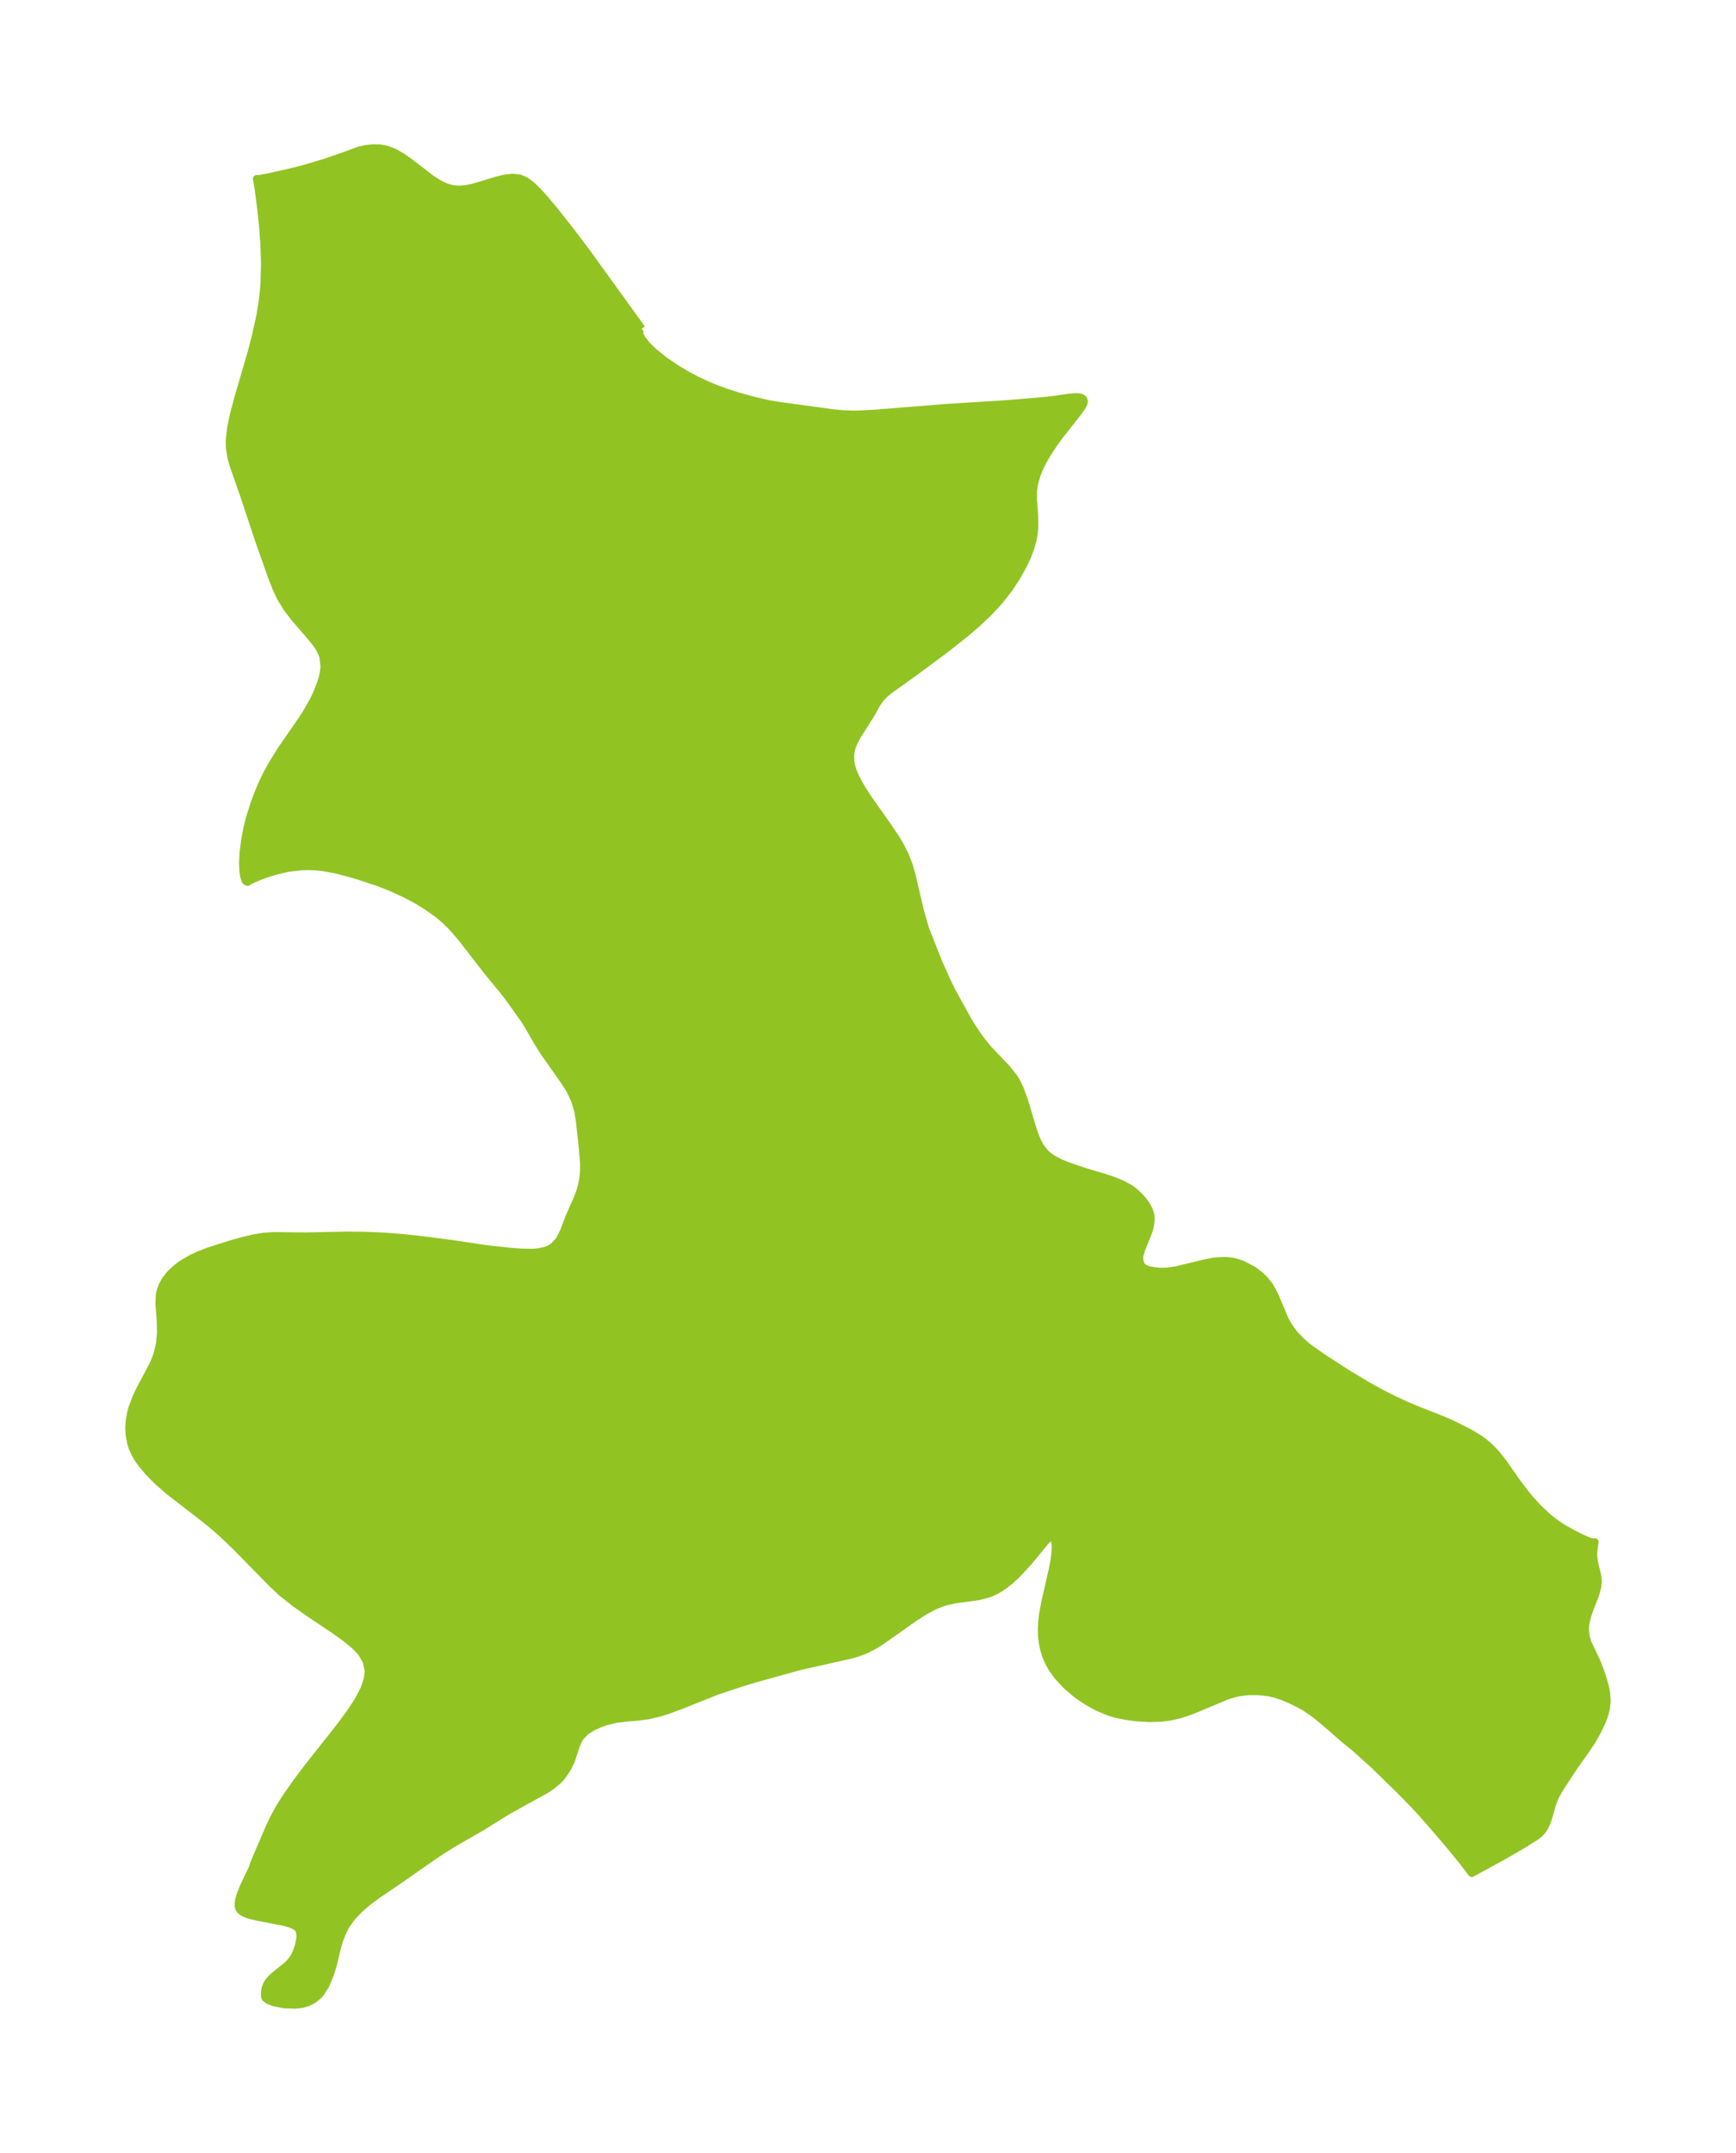 <?xml version="1.0" encoding="UTF-8"?>
<!DOCTYPE svg  PUBLIC '-//W3C//DTD SVG 1.1//EN'  'http://www.w3.org/Graphics/SVG/1.1/DTD/svg11.dtd'>
<svg width="226.22pt" height="280.51pt" version="1.1" viewBox="0 0 226.22 280.51" xmlns="http://www.w3.org/2000/svg" xmlns:xlink="http://www.w3.org/1999/xlink">
 <defs>
  <style type="text/css">*{stroke-linejoin: round; stroke-linecap: butt}</style>
 </defs>
 <g id="figure_1">
  <g id="patch_1">
   <path d="m-0 280.51h226.22v-280.51h-226.22v280.51z" fill="none"/>
  </g>
  <g id="axes_1">
   <g id="PatchCollection_1">
    <defs>
     <path id="mb1e9dd4584" d="m83.636-237.67-0.308 0.185-0.022 0.428 0.273 0.615 0.726 0.931 0.931 0.901 1.389 1.111 1.634 1.1 1.334 0.784 1.223 0.643 1.409 0.66 1.207 0.498 1.289 0.468 1.574 0.492 1.844 0.512 1.788 0.418 1.309 0.238 7.338 0.997 1.269 0.121 1.355 0.056 1.063-0.024 1.923-0.113 9.088-0.731 7.845-0.49 4.647-0.386 1.321-0.14 2.317-0.332 0.882-0.061 0.393 0.035 0.231 0.063 0.267 0.184 0.09 0.304-0.061 0.264-0.2 0.393-0.438 0.633-2.423 3.078-0.83 1.139-0.823 1.246-0.565 0.972-0.299 0.579-0.479 1.113-0.346 1.147-0.161 1.017-0.012 1.191 0.158 2.084 0.024 1.383-0.077 0.946-0.168 0.907-0.309 1.074-0.337 0.895-0.578 1.252-0.937 1.67-0.886 1.337-1.098 1.42-0.719 0.827-0.926 0.971-1.436 1.355-1.424 1.228-2.474 1.964-4.178 3.107-3.302 2.365-0.711 0.586-0.595 0.638-0.389 0.569-0.894 1.574-1.648 2.604-0.528 1.011-0.222 0.596-0.132 0.607-0.039 0.395 0.035 0.839 0.111 0.557 0.194 0.622 0.259 0.634 0.44 0.877 0.62 1.05 0.791 1.202 2.235 3.153 1.251 1.856 0.503 0.835 0.688 1.345 0.488 1.263 0.378 1.284 1.112 4.764 0.667 2.301 1.726 4.382 1.112 2.469 0.577 1.183 2.052 3.728 0.58 0.964 0.802 1.191 0.497 0.689 0.857 1.06 2.42 2.533 0.951 1.205 0.423 0.731 0.341 0.73 0.569 1.558 1.127 3.775 0.327 0.901 0.268 0.618 0.351 0.656 0.602 0.788 0.391 0.362 0.625 0.443 0.933 0.492 1.012 0.414 2.256 0.779 2.514 0.736 1.09 0.366 1.191 0.48 1.067 0.578 0.501 0.365 0.603 0.538 0.545 0.589 0.466 0.637 0.35 0.647 0.184 0.516 0.071 0.401 0.005 0.532-0.093 0.64-0.212 0.791-0.942 2.333-0.201 0.683-0.045 0.35 0.074 0.64 0.22 0.452 0.298 0.268 0.566 0.232 0.717 0.135 0.803 0.082 0.89-0.002 1.218-0.177 3.593-0.862 1.101-0.233 0.355-0.054 1.389-0.083 0.956 0.114 0.933 0.258 0.347 0.134 1.343 0.703 0.921 0.69 0.591 0.573 0.597 0.75 0.461 0.778 0.392 0.831 1.185 2.814 0.522 0.938 0.738 0.994 0.885 0.927 1.006 0.857 1.783 1.252 3.188 2.067 2.587 1.556 1.76 0.974 1.524 0.779 1.853 0.862 1.346 0.566 3.367 1.327 1.158 0.503 2.285 1.142 1.324 0.795 0.631 0.459 0.516 0.433 0.519 0.492 0.584 0.628 0.818 1.027 1.962 2.802 1.063 1.387 0.678 0.808 0.857 0.933 1.171 1.119 0.551 0.463 0.954 0.705 0.68 0.433 1.127 0.634 1.15 0.584 0.959 0.43 0.563 0.177 0.179 0.015 0.114-0.053-0.165 1.125-0.02 0.499 0.028 0.527 0.131 0.732 0.362 1.476 0.075 0.754-0.067 0.701-0.251 0.957-0.706 1.819-0.359 1.026-0.229 0.95-0.065 0.841 0.083 0.836 0.25 0.869 1.024 2.153 0.303 0.708 0.543 1.462 0.447 1.591 0.129 0.728 0.058 1.023-0.072 0.709-0.157 0.708-0.176 0.563-0.213 0.561-0.529 1.147-0.777 1.388-0.708 1.077-1.608 2.261-1.784 2.707-0.602 1.042-0.234 0.497-0.291 0.798-0.436 1.552-0.249 0.753-0.324 0.674-0.29 0.408-0.341 0.358-0.418 0.336-1.908 1.201-2.731 1.568-3.753 2.045-1.134-1.488-1.718-2.107-2.074-2.43-1.655-1.875-0.915-0.995-1.617-1.658-3.501-3.426-2.485-2.244-1.426-1.163-2.568-2.235-1.29-1.063-1.322-0.918-1.041-0.571-0.947-0.454-0.97-0.402-0.892-0.299-0.907-0.216-1.367-0.149-1.253-0.003-1.261 0.15-1.01 0.258-0.746 0.257-4.106 1.727-1.185 0.429-0.759 0.23-1.242 0.283-1.035 0.134-1.593 0.051-1.676-0.104-1.373-0.185-1.358-0.28-0.698-0.208-1.491-0.605-1.457-0.795-0.892-0.587-0.747-0.557-1.139-0.987-1.024-1.093-0.764-1.038-0.536-0.966-0.359-0.873-0.229-0.774-0.188-0.967-0.085-0.849-0.015-0.807 0.054-0.979 0.114-0.943 0.269-1.45 1.041-4.57 0.2-1.114 0.098-0.789 0.033-0.869-0.063-0.641-0.081-0.291-0.092-0.172-0.145-0.115-0.103-0.02-0.173 0.031-0.176 0.089-0.476 0.435-2.215 2.693-1.479 1.598-0.968 0.888-0.711 0.559-0.602 0.406-0.443 0.258-0.837 0.389-1.448 0.401-3.113 0.415-1.326 0.293-1.288 0.499-1.279 0.679-1.271 0.804-4.552 3.214-0.754 0.467-1.214 0.623-1.111 0.405-0.994 0.27-6.347 1.422-5.708 1.578-1.548 0.46-3.579 1.182-4.822 1.927-1.659 0.608-0.984 0.309-1.469 0.351-1.399 0.186-1.547 0.13-1.269 0.156-1.364 0.33-0.779 0.276-0.959 0.436-0.816 0.498-0.755 0.768-0.349 0.612-0.258 0.66-0.599 1.806-0.268 0.585-0.332 0.607-0.588 0.868-0.424 0.472-0.911 0.779-0.689 0.462-4.977 2.747-3.45 2.144-3.607 2.071-1.47 0.914-1.449 0.967-4.711 3.288-2.387 1.617-1.18 0.874-1.109 0.952-0.984 1.026-0.797 1.101-0.182 0.324-0.388 0.837-0.292 0.766-0.249 0.789-0.61 2.523-0.405 1.278-0.517 1.246-0.677 1.076-0.271 0.299-0.668 0.548-0.731 0.375-0.786 0.227-0.894 0.098-1.393-0.054-1.298-0.256-0.718-0.275-0.405-0.291-0.072-0.154-0.033-0.321 0.017-0.412 0.084-0.447 0.168-0.444 0.247-0.393 0.318-0.365 0.367-0.343 1.612-1.297 0.368-0.345 0.328-0.371 0.302-0.447 0.247-0.477 0.362-0.993 0.191-0.974 0.015-0.453-0.058-0.412-0.155-0.353-0.266-0.278-0.357-0.22-0.423-0.178-0.974-0.275-3.252-0.616-1.024-0.244-0.464-0.152-0.412-0.183-0.337-0.228-0.232-0.289-0.101-0.356 0.005-0.418 0.087-0.468 0.15-0.506 0.428-1.088 1.196-2.511 0.097-0.355 0.337-0.839 1.741-4.051 0.536-1.138 0.708-1.301 0.811-1.309 1.486-2.136 1.419-1.878 4.394-5.569 1.162-1.582 0.83-1.246 0.491-0.831 0.539-1.089 0.411-1.224 0.12-0.891-0.002-0.269-0.273-1.22-0.649-1.103-0.852-0.891-1.169-0.966-1.479-1.067-3.17-2.115-1.955-1.369-1.778-1.408-1.291-1.221-4.587-4.68-1.709-1.647-1.587-1.381-1.156-0.928-4.408-3.399-1.508-1.328-1.11-1.142-0.78-0.923-0.556-0.767-0.395-0.667-0.325-0.728-0.213-0.667-0.186-0.973-0.055-0.851 0.018-0.629 0.07-0.669 0.119-0.666 0.166-0.654 0.513-1.4 0.532-1.121 1.626-3.062 0.314-0.693 0.313-0.839 0.334-1.415 0.126-1.395-0.042-1.651-0.167-2.067 0.048-1.228 0.117-0.519 0.268-0.709 0.374-0.664 0.487-0.643 0.404-0.429 0.628-0.558 0.711-0.521 1.206-0.699 0.925-0.429 1.178-0.461 2.767-0.89 1.818-0.513 1.475-0.346 1.307-0.205 1.331-0.076 4.056 0.047 5.321-0.113 2.073 0.019 2.79 0.109 2.877 0.237 2.944 0.334 2.952 0.391 4.54 0.678 3.236 0.349 1.409 0.105 1.498 0.019 0.765-0.073 0.818-0.185 0.521-0.202 0.559-0.336 0.766-0.865 0.544-1.09 0.722-1.885 1.14-2.589 0.33-0.938 0.221-0.856 0.134-0.817 0.07-0.724 0.011-1.11-0.159-1.875-0.391-3.625-0.218-1.336-0.422-1.381-0.623-1.316-0.767-1.193-2.621-3.724-0.898-1.436-1.125-1.954-0.602-0.954-1.975-2.766-0.696-0.898-2.221-2.7-3.288-4.257-1.262-1.436-0.868-0.843-0.762-0.65-1.654-1.181-1.44-0.857-1.323-0.695-1.826-0.84-1.674-0.657-2.595-0.856-1.193-0.35-1.813-0.463-1.456-0.27-1.153-0.123-0.991-0.033-0.829 0.027-1.712 0.209-1.818 0.427-1.113 0.356-0.863 0.323-1.041 0.449-0.337 0.182-0.094 0.092-0.223-0.106-0.103-0.175-0.152-0.491-0.101-0.706-0.036-1.067 0.065-1.281 0.212-1.69 0.281-1.469 0.363-1.443 0.588-1.863 0.603-1.586 0.445-1.023 0.632-1.296 0.698-1.262 1.175-1.871 2.703-3.91 0.562-0.884 0.87-1.536 0.448-0.931 0.561-1.449 0.201-0.69 0.122-0.57 0.083-0.756-0.153-1.359-0.395-0.924-0.505-0.758-0.851-1.044-1.974-2.281-0.96-1.257-0.838-1.354-0.59-1.264-0.649-1.671-1.633-4.622-1.996-6.007-1.285-3.671-0.321-1.148-0.184-1.175-0.014-0.999 0.174-1.556 0.359-1.715 0.576-2.177 1.705-5.849 0.549-2.066 0.63-2.855 0.299-1.854 0.163-1.444 0.074-0.987 0.063-2.46-0.075-2.451-0.173-2.386-0.231-2.233-0.365-2.798-0.205-1.21 0.106 0.02 0.296-0.032 1.213-0.216 3.48-0.796 1.246-0.331 2.372-0.708 2.196-0.747 2.354-0.862 0.922-0.224 0.932-0.108 0.927 0.021 0.905 0.17 1.015 0.401 0.977 0.566 0.951 0.67 2.794 2.147 0.94 0.611 0.958 0.478 0.987 0.286 0.86 0.056 0.88-0.084 0.892-0.184 3.063-0.924 1.047-0.258 1.002-0.116 0.938 0.107 0.604 0.245 0.576 0.369 0.568 0.475 0.564 0.553 0.746 0.81 1.45 1.718 2.083 2.637 2.062 2.731 7.265 10.054" stroke="#91c423"/>
    </defs>
    <g clip-path="url(#p630835d6d8)">
     <use y="280.512" fill="#91c423" stroke="#91c423" xlink:href="#mb1e9dd4584"/>
    </g>
   </g>
  </g>
 </g>
 <defs>
  <clipPath id="p630835d6d8">
   <rect x="7.2" y="7.2" width="211.82" height="266.11"/>
  </clipPath>
 </defs>
</svg>
